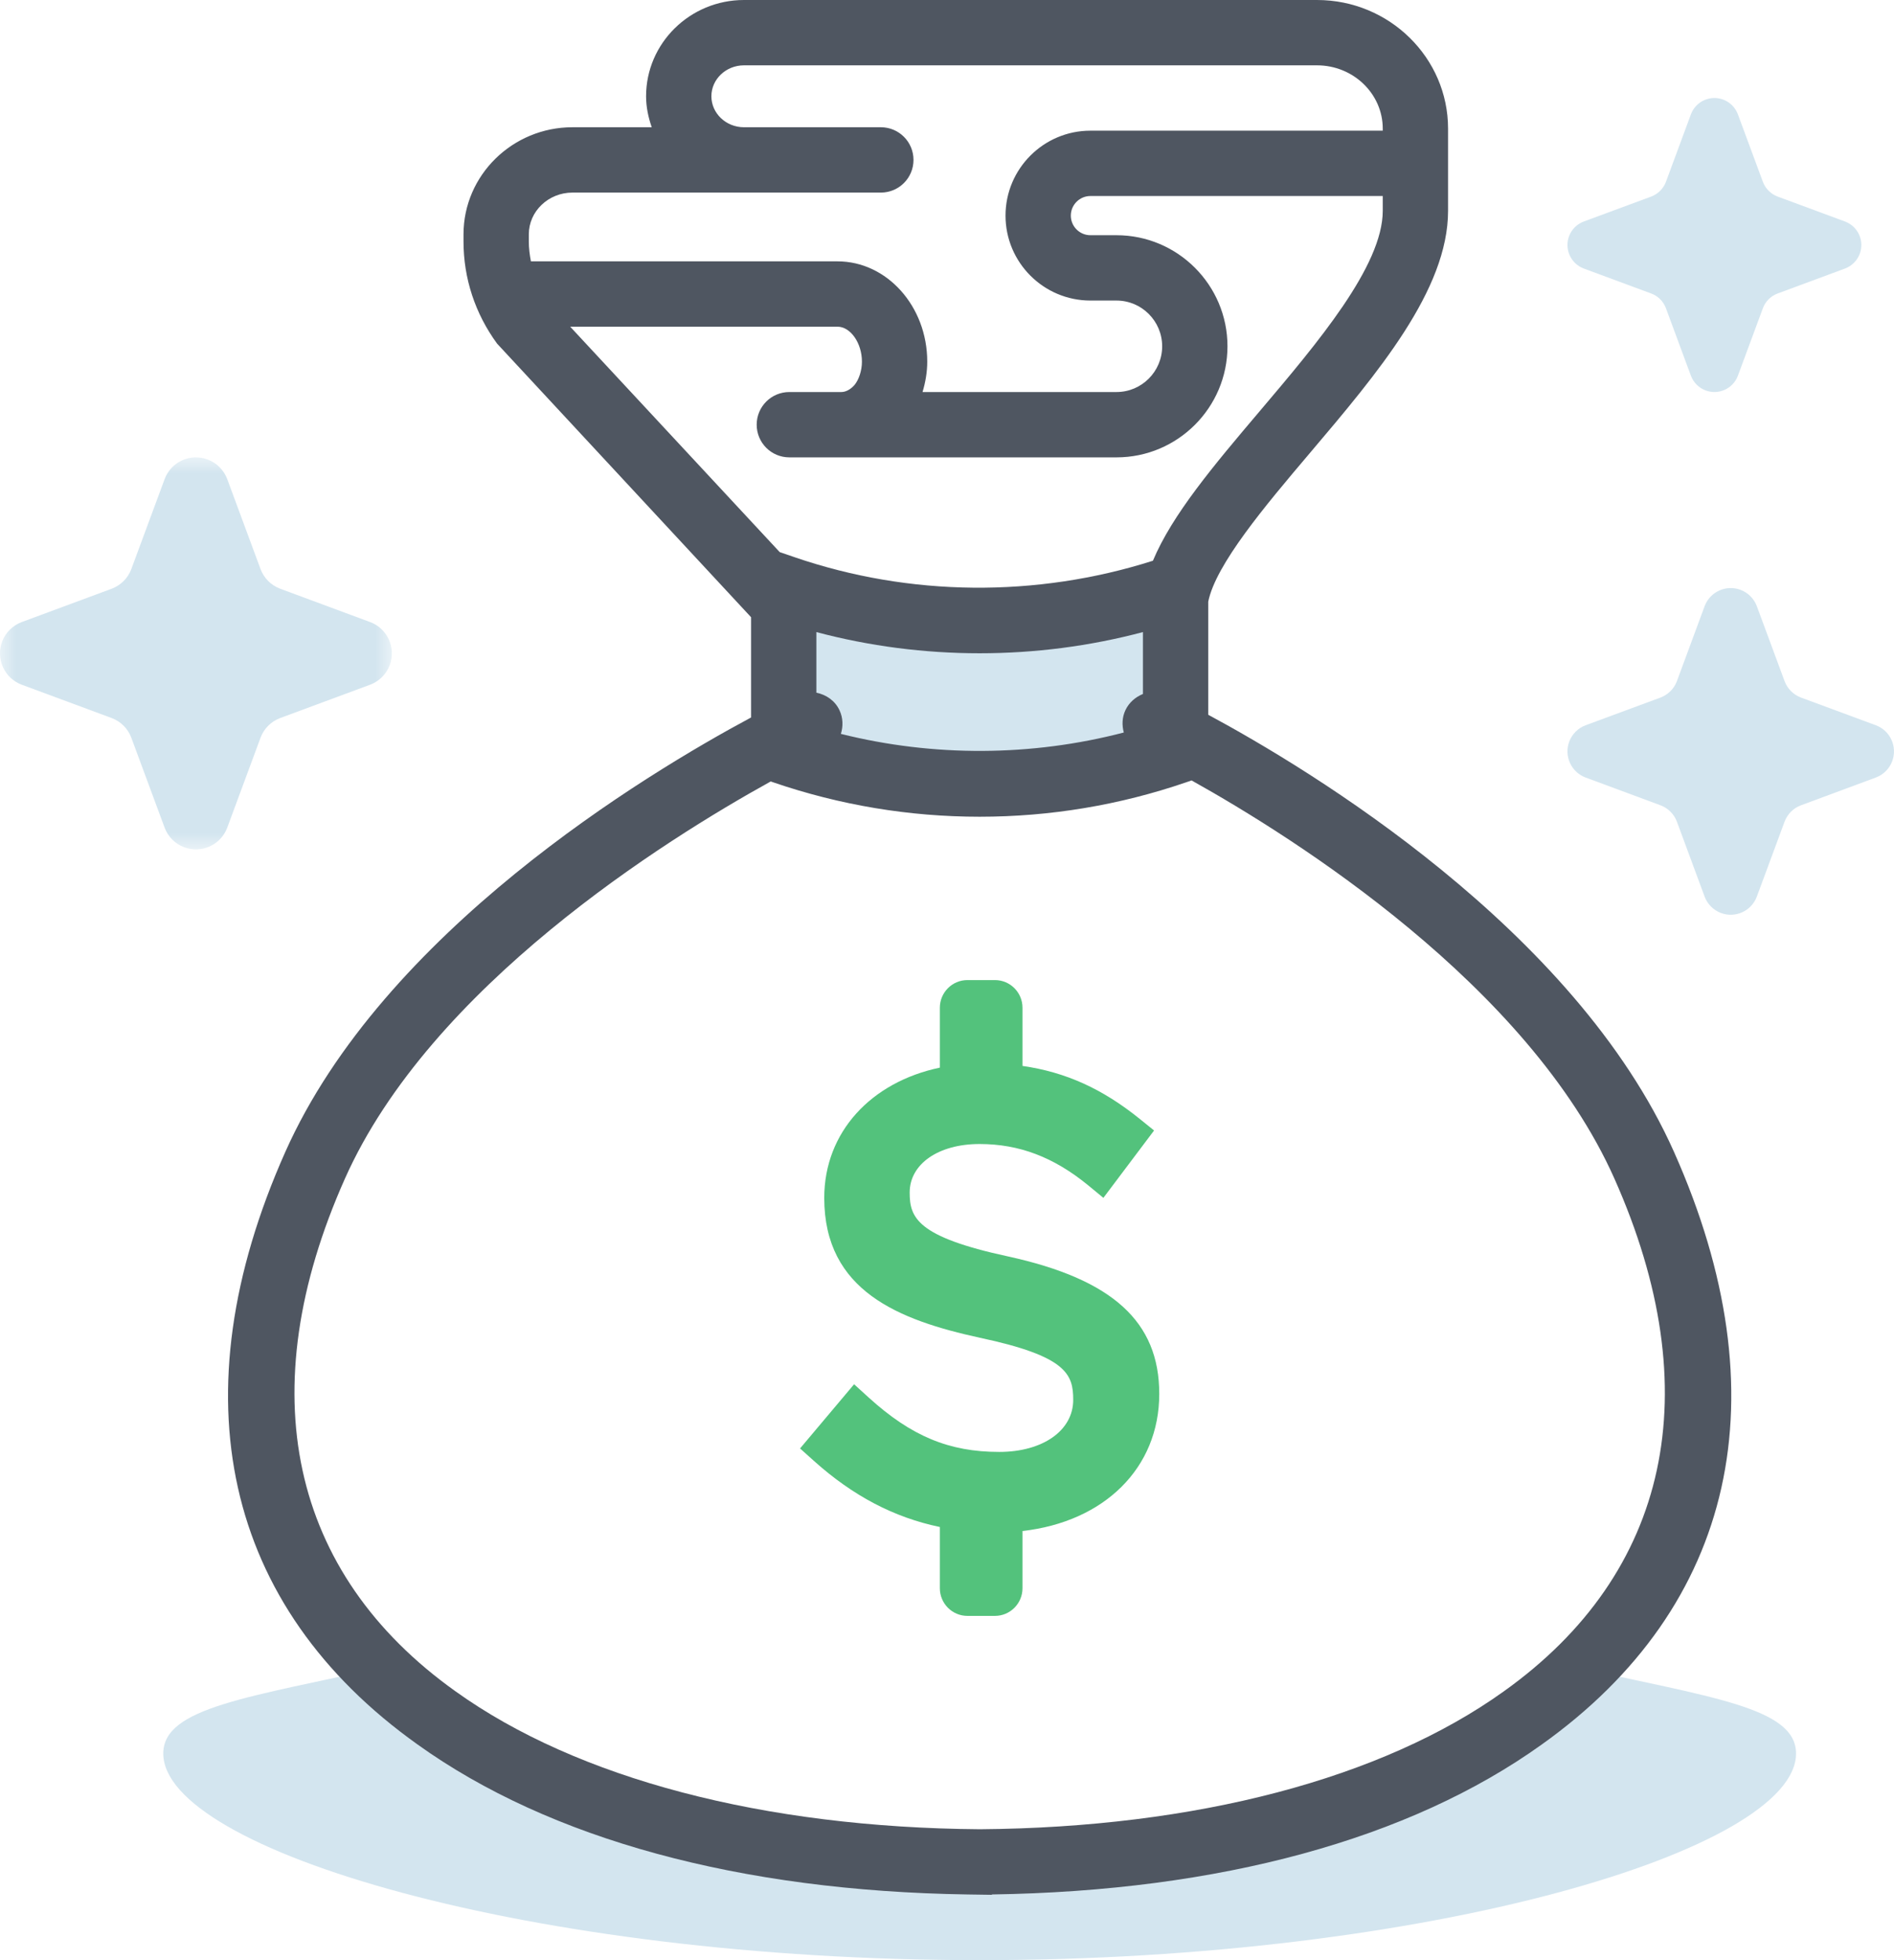 <?xml version="1.0" encoding="UTF-8"?>
<svg width="58px" height="60px" viewBox="0 0 58 60" version="1.1" xmlns="http://www.w3.org/2000/svg" xmlns:xlink="http://www.w3.org/1999/xlink">
    <!-- Generator: Sketch 49.3 (51167) - http://www.bohemiancoding.com/sketch -->
    <title>Icon/ Maximum Refund Guaranteed</title>
    <desc>Created with Sketch.</desc>
    <defs>
        <polygon id="path-1" points="0 12 0 4.32641656e-05 12.001 4.32641656e-05 12.001 12"></polygon>
    </defs>
    <g id="Icon/-Maximum-Refund-Guaranteed" stroke="none" stroke-width="1" fill="none" fill-rule="evenodd">
        <g id="Page-1">
            <path d="M55,53.675 C55,56.614 43.803,60 30,60 C16.197,60 5,56.614 5,53.675 C5,52.258 7.616,51.959 11.884,51 C12.197,51.288 12.523,51.565 12.86,51.831 C16.896,54.984 22.884,56.741 30,56.794 C37.116,56.741 43.104,54.984 47.14,51.831 C47.477,51.565 47.803,51.288 48.116,51 C52.384,51.959 55,52.258 55,53.675" id="Fill-1" fill="#D3E5EF"></path>
            <path d="M35.5,42.666 C35.5,40.457 34.072,39.159 30.868,38.459 C28.073,37.857 27.857,37.269 27.857,36.503 C27.857,35.629 28.737,35.018 29.996,35.018 C31.211,35.018 32.267,35.419 33.318,36.278 L33.789,36.666 L35.341,34.604 L34.898,34.246 C33.76,33.329 32.638,32.818 31.312,32.628 L31.312,30.847 C31.312,30.38 30.934,30 30.468,30 L29.625,30 C29.159,30 28.781,30.38 28.781,30.847 L28.781,32.68 C26.676,33.121 25.241,34.655 25.241,36.668 C25.241,39.517 27.529,40.408 30.004,40.948 C32.666,41.513 32.865,42.067 32.865,42.85 C32.865,43.788 31.934,44.443 30.6,44.443 C29.064,44.443 27.907,43.962 26.604,42.78 L26.155,42.372 L24.5,44.337 L24.926,44.719 C26.123,45.792 27.379,46.449 28.781,46.741 L28.781,48.615 C28.781,49.082 29.159,49.462 29.625,49.462 L30.468,49.462 C30.934,49.462 31.312,49.082 31.312,48.615 L31.312,46.864 C33.809,46.582 35.5,44.943 35.5,42.666" id="Fill-3" fill="#53C27C"></path>
            <path d="M26.475,21.387 L26.102,21.481 C26.187,21.41 26.32,21.38 26.475,21.387" id="Fill-5" fill="#4F5661"></path>
            <path d="M36,23 C34.654,23.462 32.577,24 30,24 C28.577,24 26.437,23.836 24,23 L24,18 C25.346,18.462 27.423,19 30,19 C31.423,19 33.562,18.836 36,18 L36,23 Z" id="Fill-7" fill="#D3E5EF"></path>
            <path d="M46.048,51.774 C42.321,54.444 36.624,55.942 30.005,55.993 C23.379,55.942 17.679,54.444 13.95,51.772 C8.868,48.152 7.665,42.578 10.563,36.077 C13.181,30.199 20.361,25.711 23.602,23.92 L23.676,23.946 C25.715,24.645 27.843,25 30,25 C32.159,25 34.287,24.645 36.324,23.946 L36.49,23.889 C39.659,25.657 46.801,30.157 49.438,36.077 C52.335,42.578 51.132,48.152 46.048,51.774 Z M25.647,10 C26.045,10 26.395,10.5 26.395,11.07 C26.395,11.342 26.303,11.618 26.168,11.784 C26.048,11.92 25.902,12 25.765,12 L24.399,12 L24.172,12 C23.619,12 23.172,12.447 23.172,13 C23.172,13.552 23.619,14 24.172,14 L24.399,14 L25.765,14 L34.191,14 C36.065,14 37.589,12.474 37.589,10.6 C37.589,8.725 36.065,7.2 34.191,7.2 L33.392,7.2 C33.061,7.2 32.792,6.931 32.792,6.6 C32.792,6.269 33.061,6 33.392,6 L42.344,6 L42.344,6.453 C42.344,8.141 40.343,10.502 38.578,12.584 C37.161,14.254 35.894,15.758 35.306,17.164 C31.74,18.298 27.859,18.267 24.324,17.053 L23.877,16.9 L17.461,10 L25.647,10 Z M16.194,7.391 L16.194,7.173 C16.194,6.468 16.794,5.895 17.531,5.895 L22.782,5.895 L24.779,5.895 L26.974,5.895 C27.527,5.895 27.974,5.448 27.974,4.895 C27.974,4.342 27.527,3.895 26.974,3.895 L24.779,3.895 L22.782,3.895 C22.233,3.895 21.785,3.469 21.785,2.947 C21.785,2.424 22.233,2 22.782,2 L40.331,2 C41.441,2 42.344,2.869 42.344,3.938 L42.344,4 L33.392,4 C31.958,4 30.792,5.167 30.792,6.6 C30.792,8.034 31.958,9.2 33.392,9.2 L34.191,9.2 C34.962,9.2 35.589,9.828 35.589,10.6 C35.589,11.372 34.962,12 34.191,12 L28.251,12 C28.34,11.702 28.395,11.39 28.395,11.07 C28.395,9.377 27.162,8 25.647,8 L16.258,8 C16.22,7.799 16.194,7.597 16.194,7.391 Z M25.708,21.741 C25.569,21.444 25.299,21.264 25,21.203 L25,19.348 C28.256,20.213 31.738,20.213 35,19.348 L35,21.243 C34.775,21.334 34.577,21.499 34.465,21.736 C34.359,21.96 34.355,22.2 34.414,22.422 C31.587,23.159 28.586,23.173 25.75,22.464 C25.822,22.233 25.819,21.977 25.708,21.741 Z M51.264,35.262 C48.22,28.428 40.09,23.542 37,21.879 L37,18.418 C37.227,17.281 38.74,15.484 40.104,13.877 C42.189,11.418 44.344,8.876 44.344,6.453 L44.344,3.938 C44.344,1.766 42.544,0 40.331,0 L22.782,0 C21.13,0 19.785,1.322 19.785,2.947 C19.785,3.281 19.855,3.596 19.958,3.895 L17.531,3.895 C15.692,3.895 14.194,5.366 14.194,7.173 L14.194,7.391 C14.194,8.519 14.55,9.6 15.222,10.518 L23,18.893 L23,21.962 C19.754,23.701 11.731,28.539 8.736,35.262 C5.409,42.727 6.849,49.169 12.788,53.399 C16.835,56.299 22.652,57.883 29.626,57.989 L30.374,58 L30.374,57.989 C37.347,57.885 43.163,56.3 47.21,53.401 C53.152,49.169 54.591,42.727 51.264,35.262 Z" id="Fill-9" fill="#4F5661"></path>
            <path d="M53.798,18.551 L54.651,20.855 C54.737,21.083 54.918,21.263 55.146,21.35 L57.449,22.202 C57.89,22.369 58.111,22.863 57.944,23.303 C57.858,23.531 57.678,23.711 57.449,23.798 L55.146,24.652 C54.918,24.738 54.737,24.918 54.651,25.146 L53.798,27.449 C53.631,27.89 53.138,28.112 52.697,27.945 C52.469,27.858 52.289,27.678 52.202,27.449 L51.35,25.146 C51.263,24.918 51.082,24.738 50.855,24.652 L48.551,23.798 C48.111,23.631 47.889,23.138 48.056,22.697 C48.143,22.47 48.322,22.289 48.551,22.202 L50.855,21.35 C51.082,21.263 51.263,21.083 51.35,20.855 L52.202,18.551 C52.369,18.111 52.862,17.889 53.303,18.056 C53.531,18.143 53.711,18.322 53.798,18.551" id="Fill-11" fill="#D3E5EF"></path>
            <g id="Group-15" transform="translate(0, 14)">
                <mask id="mask-2" fill="white">
                    <use xlink:href="#path-1"></use>
                </mask>
                <g id="Clip-14"></g>
                <path d="M6.957,0.661 L7.981,3.426 C8.085,3.699 8.301,3.915 8.575,4.019 L11.339,5.043 C11.868,5.243 12.134,5.835 11.934,6.363 C11.829,6.637 11.613,6.853 11.339,6.957 L8.575,7.981 C8.301,8.085 8.085,8.301 7.981,8.575 L6.957,11.339 C6.757,11.868 6.166,12.134 5.637,11.933 C5.363,11.829 5.146,11.613 5.043,11.339 L4.019,8.575 C3.915,8.301 3.699,8.085 3.425,7.981 L0.661,6.957 C0.132,6.757 -0.134,6.166 0.066,5.637 C0.171,5.363 0.387,5.146 0.661,5.043 L3.425,4.019 C3.699,3.915 3.915,3.699 4.019,3.426 L5.043,0.661 C5.243,0.133 5.834,-0.134 6.363,0.067 C6.637,0.171 6.853,0.387 6.957,0.661" id="Fill-13" fill="#D3E5EF" mask="url(#mask-2)"></path>
            </g>
            <path d="M53.218,3.496 L53.986,5.569 C54.064,5.774 54.226,5.936 54.431,6.015 L56.504,6.782 C56.901,6.933 57.101,7.376 56.95,7.772 C56.872,7.977 56.71,8.14 56.504,8.218 L54.431,8.986 C54.226,9.063 54.064,9.225 53.986,9.432 L53.218,11.505 C53.068,11.901 52.624,12.1 52.228,11.95 C52.023,11.872 51.861,11.71 51.782,11.505 L51.015,9.432 C50.937,9.225 50.775,9.063 50.57,8.986 L48.496,8.218 C48.1,8.067 47.9,7.624 48.05,7.227 C48.128,7.022 48.29,6.86 48.496,6.782 L50.57,6.015 C50.775,5.936 50.937,5.774 51.015,5.569 L51.782,3.496 C51.933,3.1 52.376,2.899 52.773,3.05 C52.978,3.128 53.14,3.29 53.218,3.496" id="Fill-16" fill="#D3E5EF"></path>
        </g>
    </g>
</svg>
